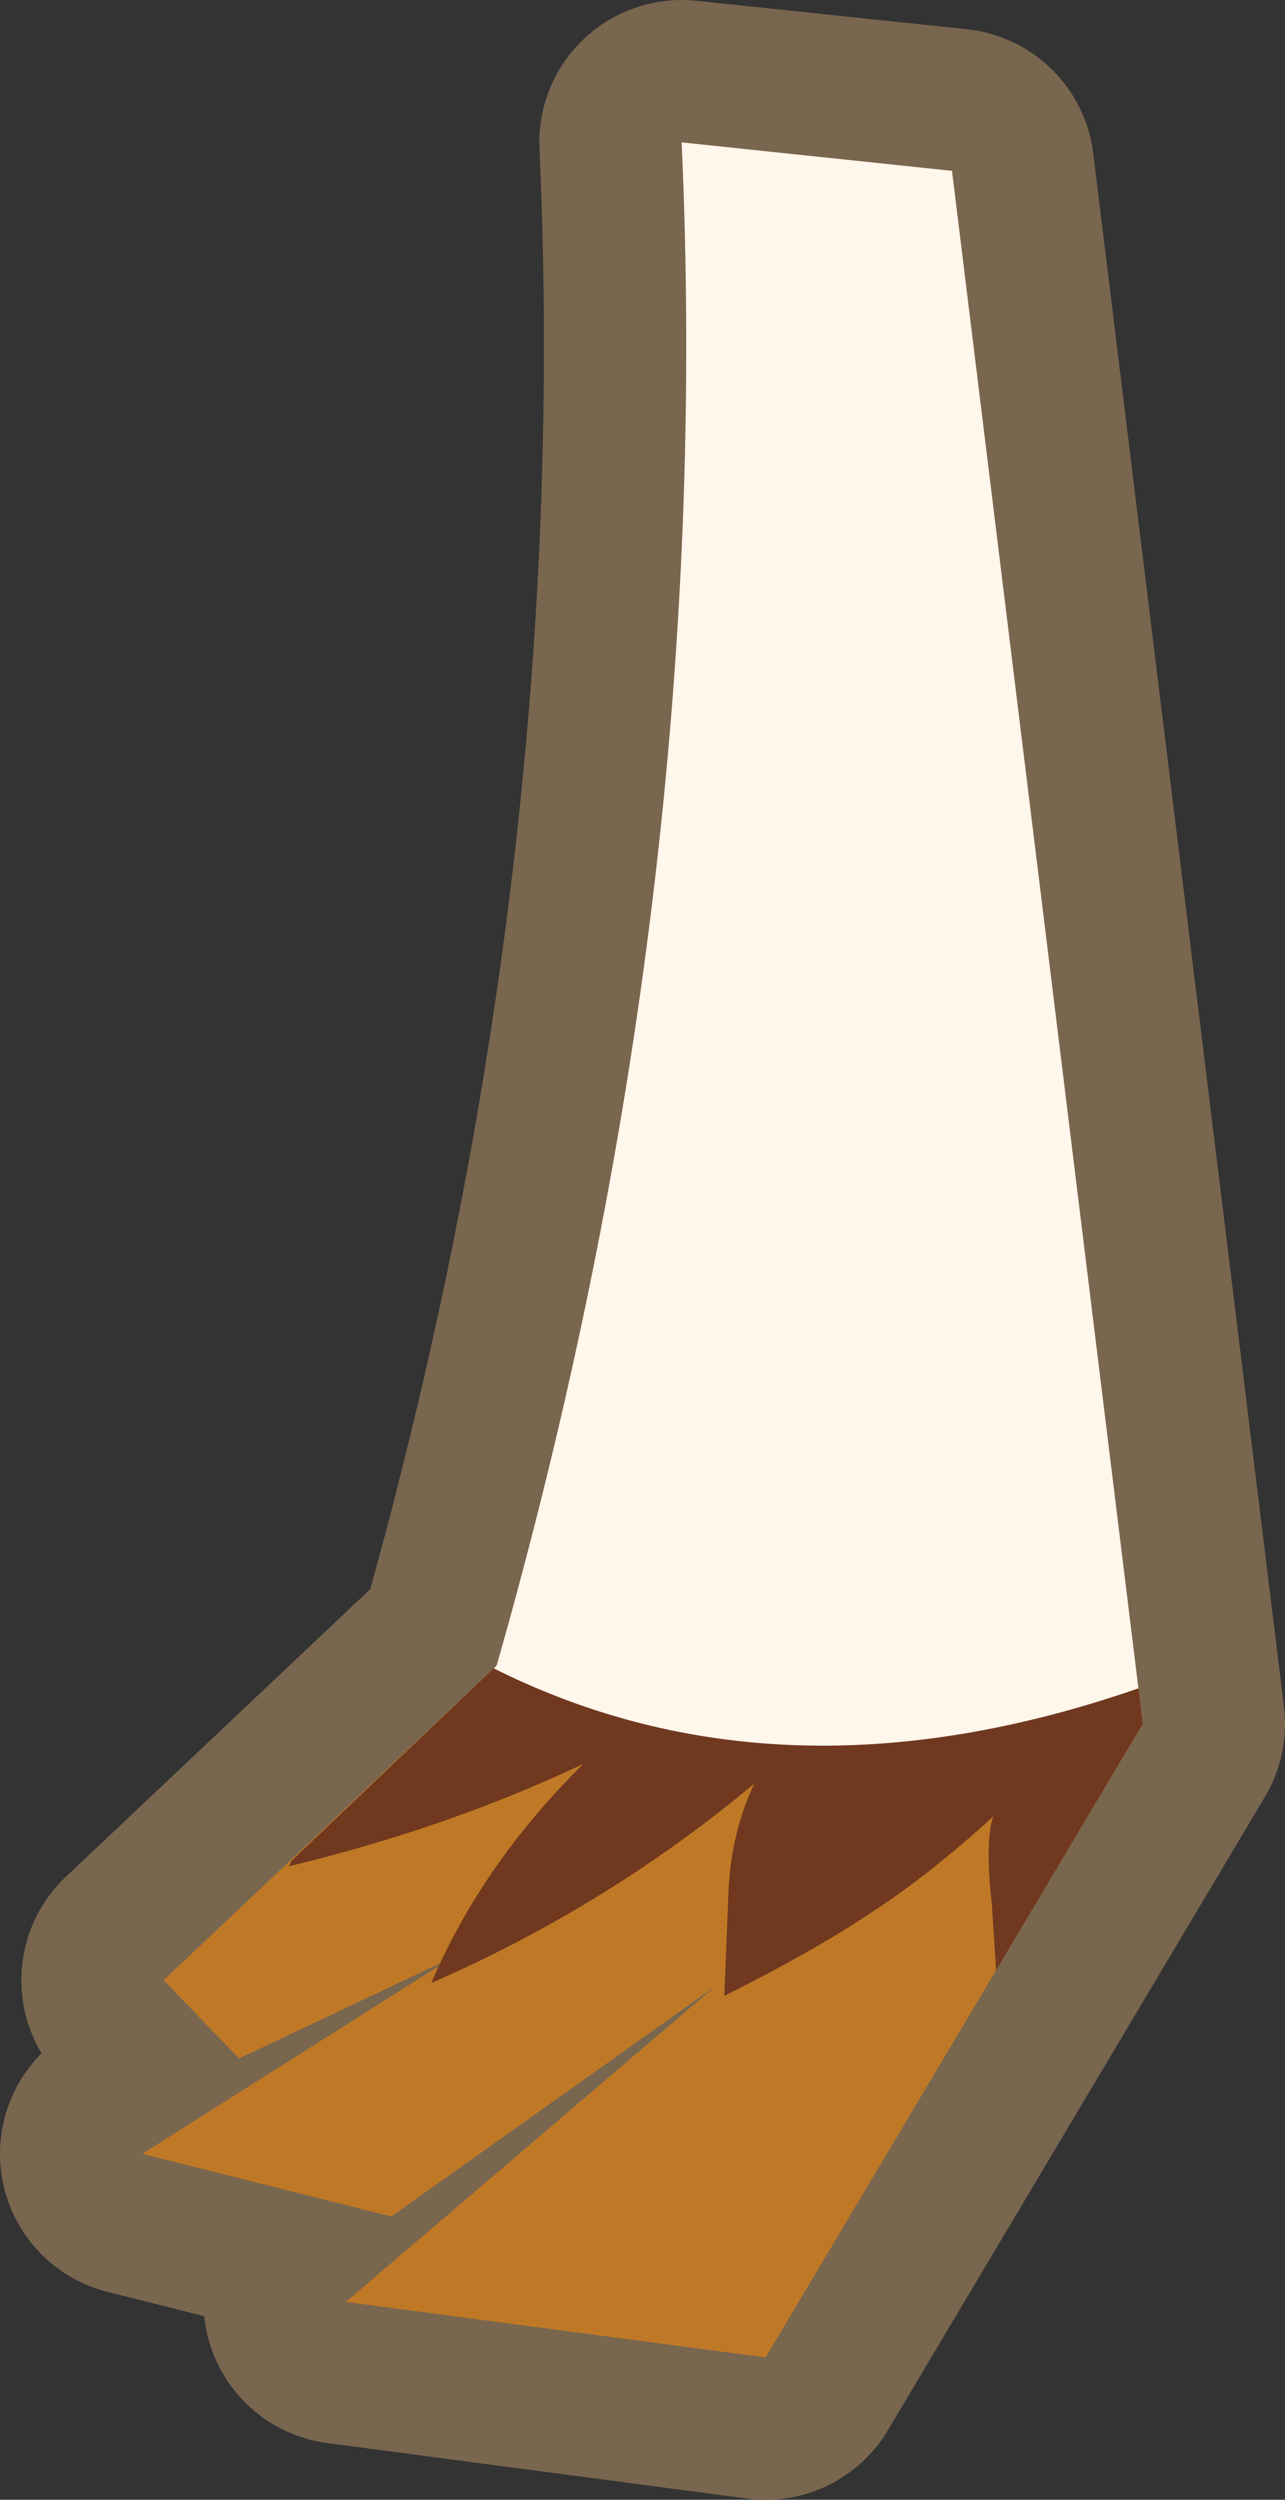 <?xml version="1.0" encoding="UTF-8" standalone="no"?>
<svg xmlns:xlink="http://www.w3.org/1999/xlink" height="87.8px" width="45.15px" xmlns="http://www.w3.org/2000/svg">
  <rect width="100%" height="100%" fill="#333333" stroke="none"/>
  <g transform="matrix(1.0, 0.0, 0.0, 1.0, 28.9, 5.7)">
    <path d="M4.55 0.3 L11.25 54.85 -2.0 77.1 -16.75 75.15 -3.75 64.05 -15.15 72.15 -23.9 69.95 -13.0 63.05 -20.5 66.6 -23.15 63.85 -11.45 52.8 Q-3.75 25.8 -4.95 -0.7 L4.55 0.3" fill="#a68d70" fill-rule="evenodd" stroke="none"/>
    <path d="M4.55 0.3 L11.25 54.85 -2.0 77.1 -16.75 75.15 -3.75 64.05 -15.15 72.15 -23.9 69.95 -13.0 63.05 -20.5 66.6 -23.15 63.85 -11.45 52.8 Q-3.75 25.8 -4.95 -0.7 L4.55 0.3 Z" fill="none" stroke="#79664f" stroke-linecap="round" stroke-linejoin="round" stroke-width="10.0"/>
    <path d="M4.55 0.3 L11.25 54.85 -2.0 77.1 -16.75 75.15 -3.75 64.05 -15.15 72.15 -23.9 69.95 -13.0 63.05 -20.5 66.6 -23.15 63.85 -11.45 52.8 Q-3.75 25.8 -4.95 -0.7 L4.55 0.3" fill="#bf7926" fill-rule="evenodd" stroke="none"/>
    <path d="M4.55 0.3 L11.25 54.85 6.1 63.5 5.95 61.2 Q5.7 58.95 6.0 58.1 3.7 60.2 1.6 61.55 -0.35 62.85 -3.45 64.4 L-3.3 60.65 Q-3.2 58.65 -2.4 56.95 -7.55 61.25 -13.75 63.95 -11.95 59.75 -8.4 56.25 -13.15 58.5 -18.75 59.85 L-18.65 59.65 -11.45 52.8 Q-3.75 25.8 -4.95 -0.7 L4.55 0.3 M-13.4 63.25 L-13.45 63.35 -13.0 63.05 -13.4 63.25" fill="#70381f" fill-rule="evenodd" stroke="none"/>
    <path d="M-13.4 63.25 L-13.0 63.05 -13.45 63.35 -13.4 63.25" fill="#70381f" fill-rule="evenodd" stroke="none"/>
    <path d="M11.1 53.6 Q-1.45 57.95 -11.55 52.9 L-11.45 52.8 Q-3.75 25.8 -4.95 -0.7 L4.55 0.3 11.1 53.6" fill="#fff6ec" fill-rule="evenodd" stroke="none"/>
  </g>
</svg>
